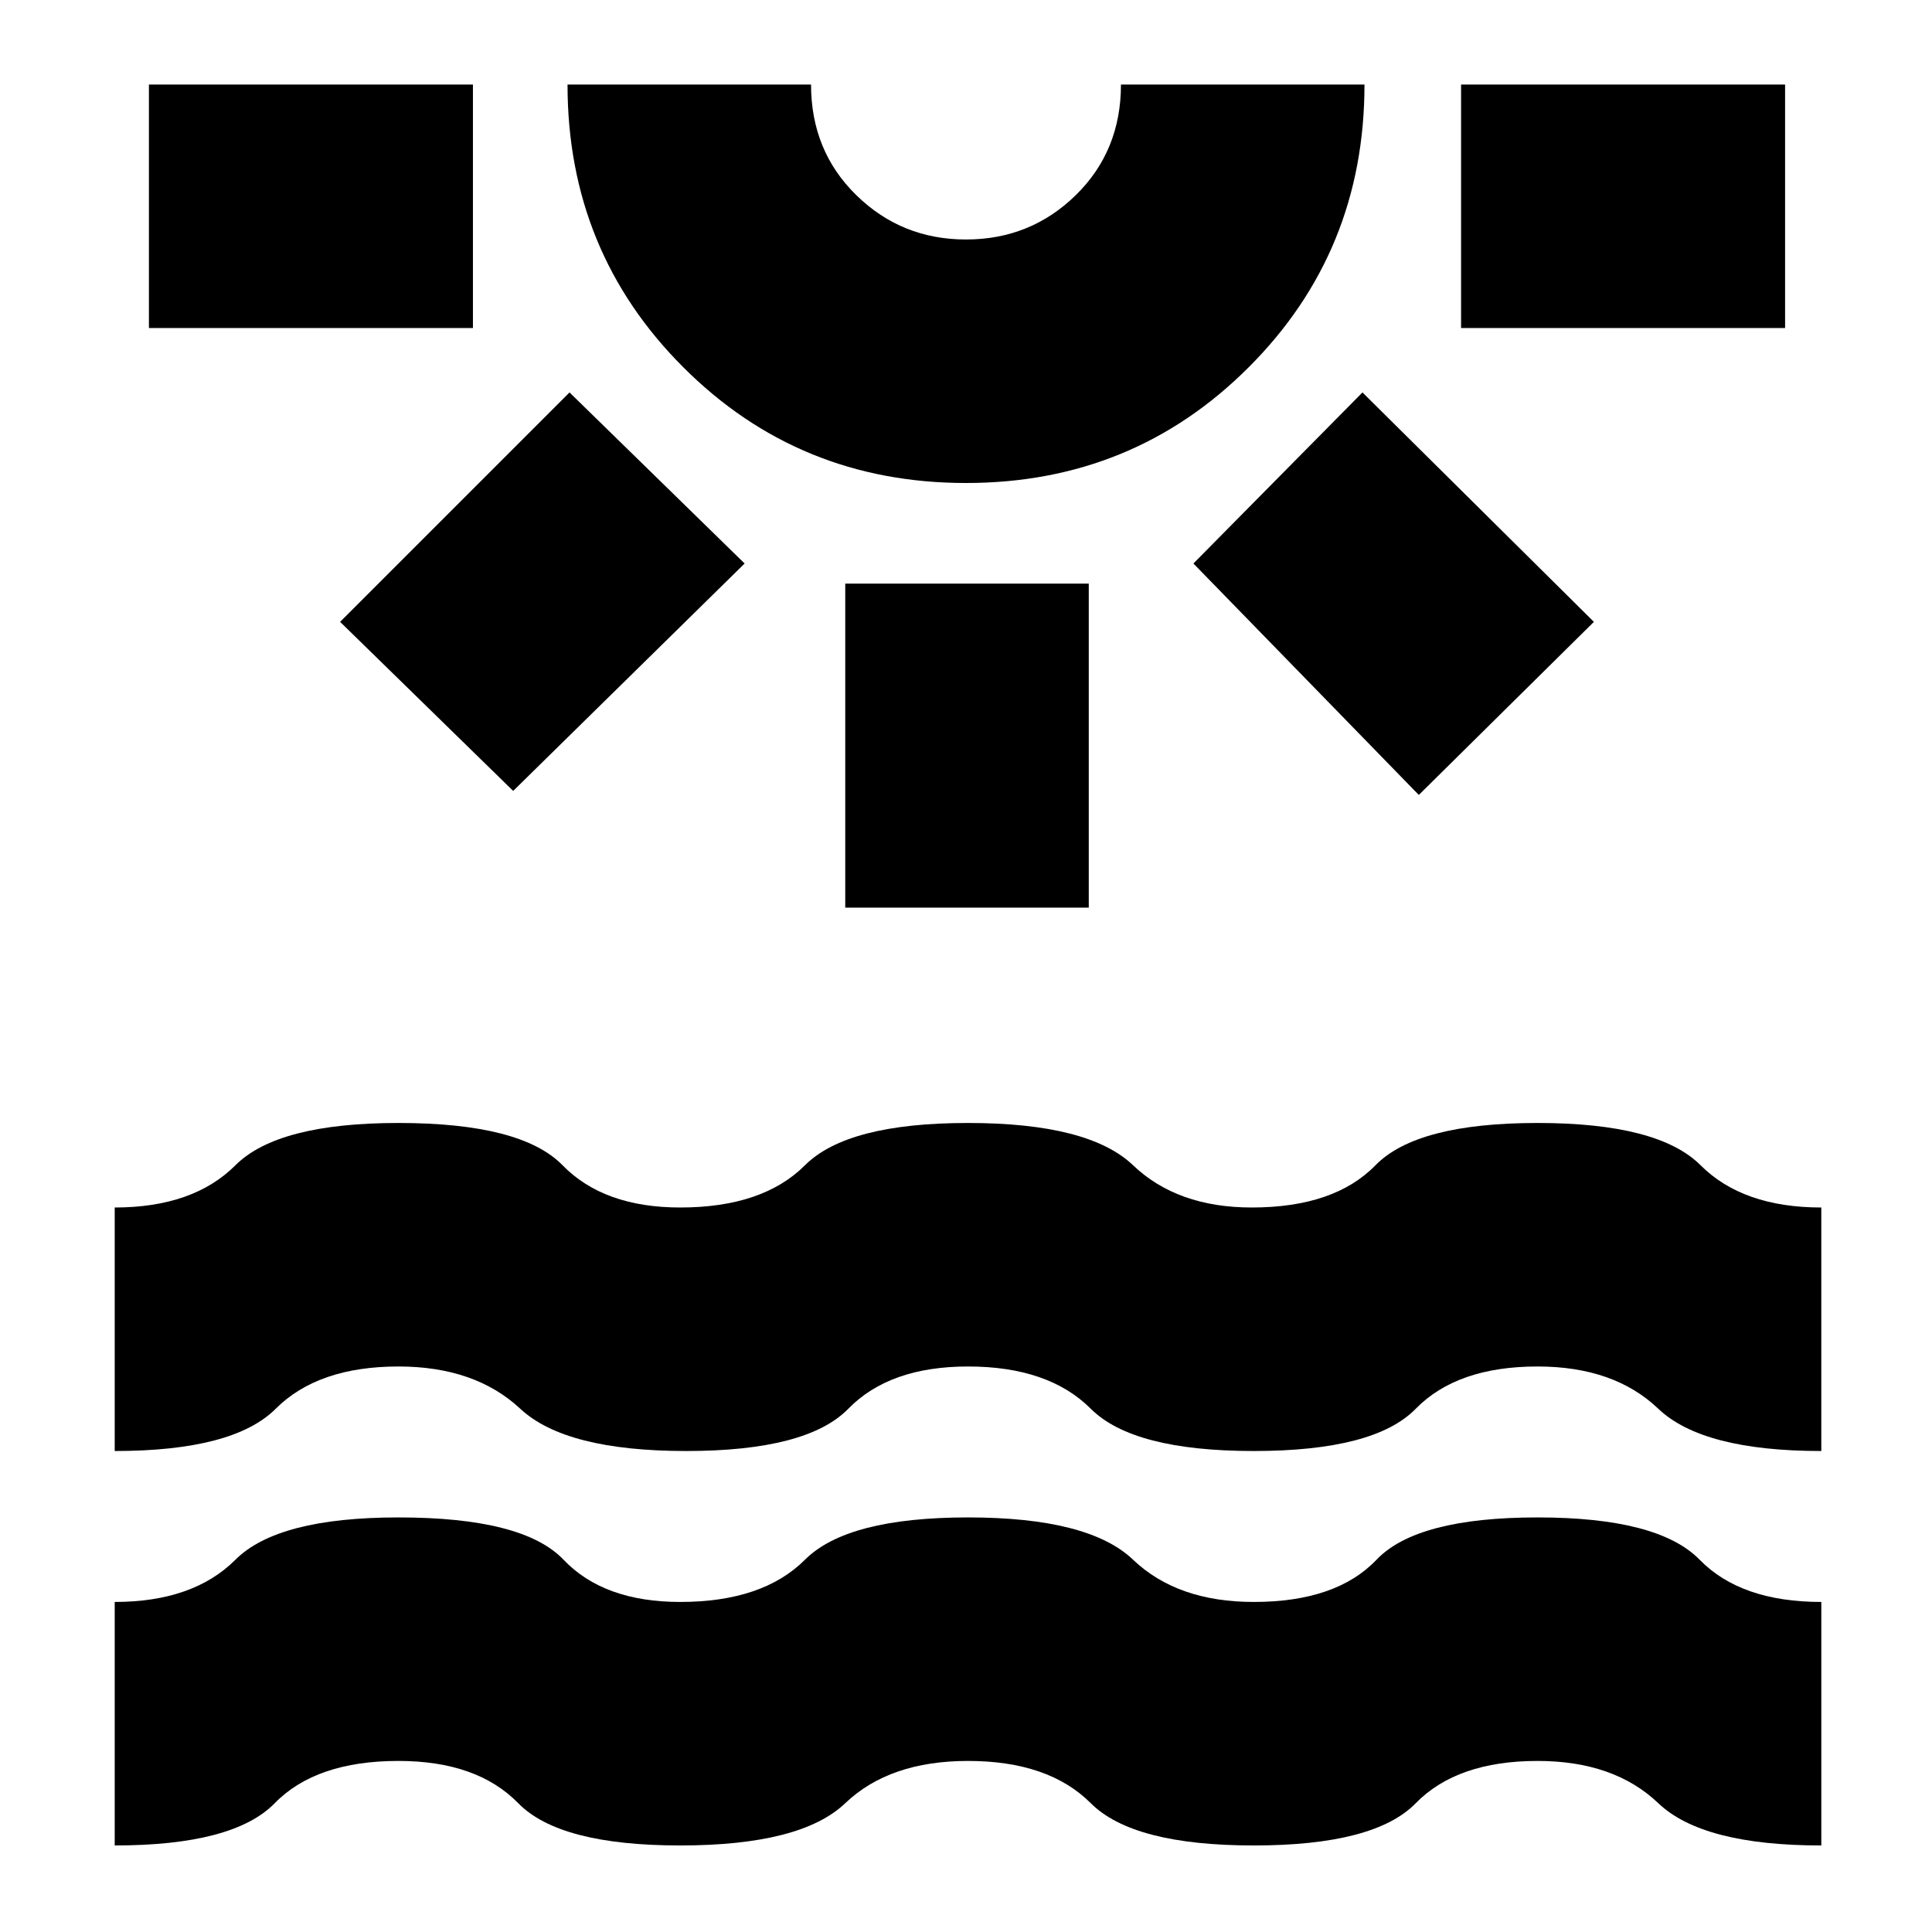 <svg xmlns="http://www.w3.org/2000/svg" height="24" width="24"><path d="M1.85 4.075V1.05h4.025v3.025Zm4.525 5.75-2.15-2.1 2.85-2.85L9.25 7ZM12 6Q9.925 6 8.488 4.562 7.05 3.125 7.05 1.05h3.025q0 .825.563 1.375.562.55 1.362.55t1.363-.55q.562-.55.562-1.375h3.025q0 2.075-1.438 3.512Q14.075 6 12 6Zm0-4.95Zm-1.5 10.225V7.25h3.025v4.025Zm7.125-1.4L14.825 7l2.1-2.125 2.875 2.85Zm.525-5.8V1.05h4.025v3.025ZM1.425 22.925V19.9q.975 0 1.5-.525t2.025-.525q1.55 0 2.05.525.5.525 1.45.525 1.025 0 1.55-.525.525-.525 2.025-.525t2.05.525q.55.525 1.5.525 1.025 0 1.525-.525t2-.525q1.5 0 2.013.525.512.525 1.512.525v3.025q-1.475 0-2.025-.525-.55-.525-1.5-.525-1 0-1.513.525-.512.525-2.012.525T13.55 22.4q-.525-.525-1.525-.525-.975 0-1.525.525-.55.525-2.05.525-1.5 0-2.012-.525-.513-.525-1.488-.525-1.025 0-1.537.525-.513.525-1.988.525Zm0-4.9V15q.975 0 1.5-.525t2.025-.525q1.525 0 2.038.525Q7.5 15 8.45 15q1.025 0 1.55-.525.525-.525 2.025-.525t2.05.525q.55.525 1.475.525 1.025 0 1.537-.525.513-.525 2.013-.525t2.025.525q.525.525 1.5.525v3.025q-1.475 0-2.025-.525-.55-.525-1.5-.525-1 0-1.513.525-.512.525-2.012.525T13.55 17.5q-.525-.525-1.525-.525-.975 0-1.487.525-.513.525-2.013.525T6.463 17.5q-.563-.525-1.513-.525-1 0-1.525.525-.525.525-2 .525Z"/></svg>